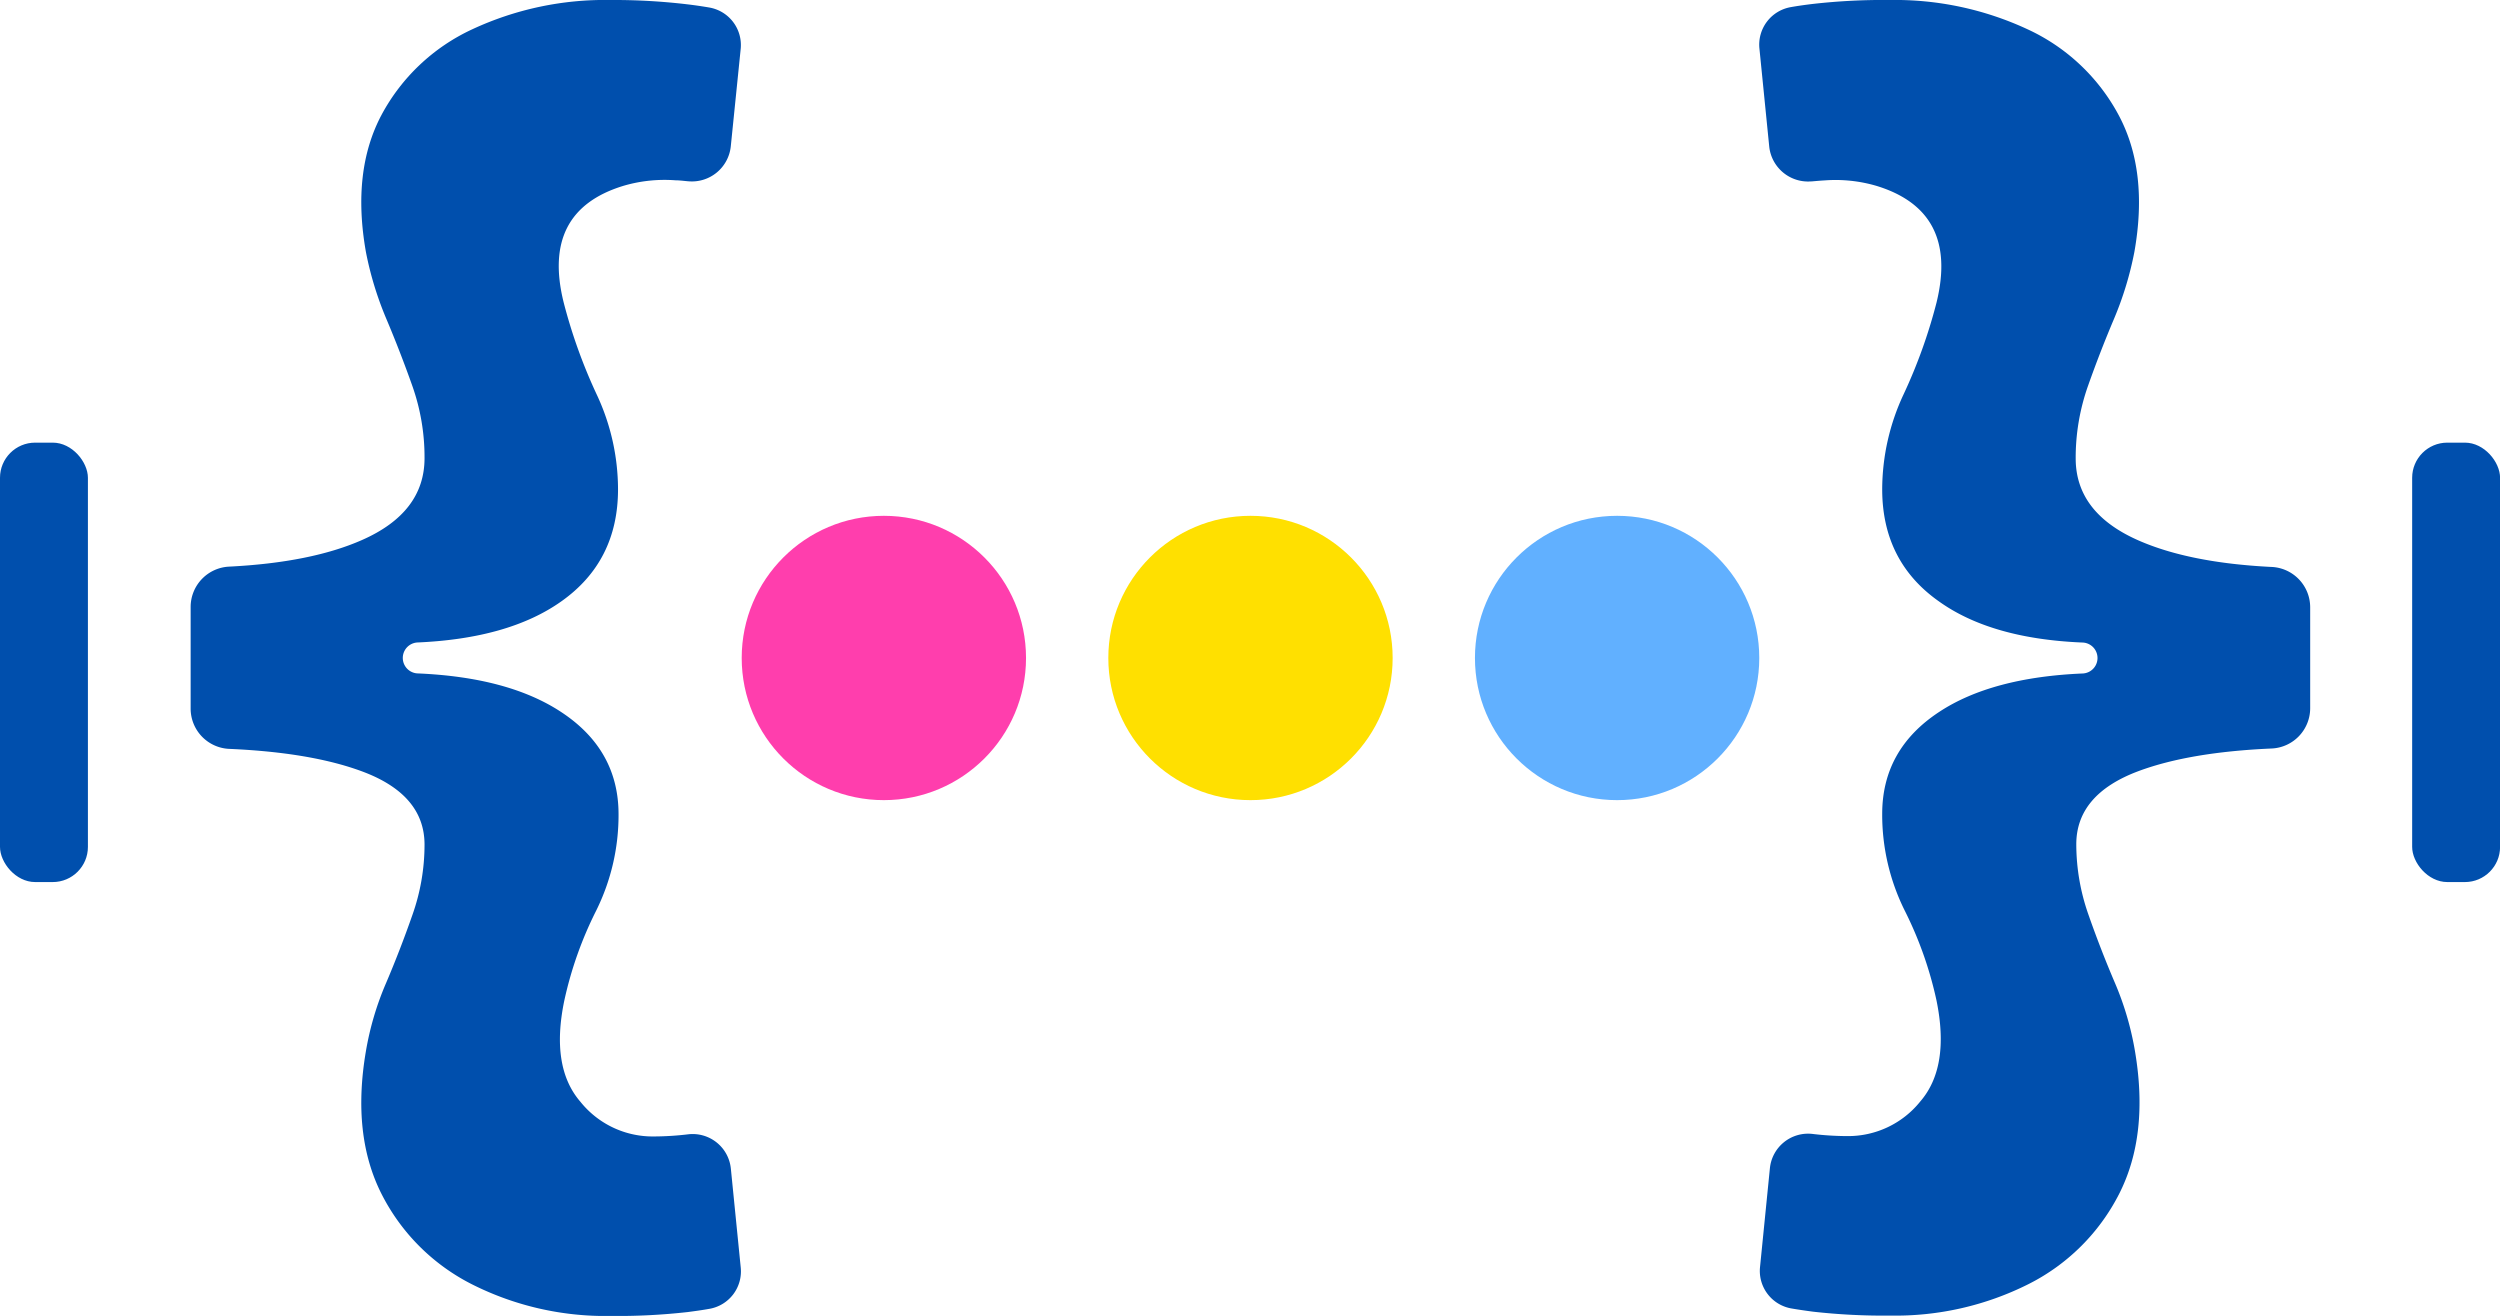 <svg xmlns="http://www.w3.org/2000/svg" viewBox="0 0 334.13 175.88"><defs><style>.cls-1{fill:#004fad;}.cls-2{fill:#ffe000;}.cls-3{fill:#ff3ead;}.cls-4{fill:#61b0ff;}</style></defs><g id="Layer_2" data-name="Layer 2"><g id="Layer_1-2" data-name="Layer 1"><g id="LOGO"><g id="RIGHT"><path id="R" class="cls-1" d="M83.31,24.84a19.43,19.43,0,0,1,7-.74c.54,0,1.1.08,1.67.13H92a5.23,5.23,0,0,0,5.67-4.66L99,6.48A5.09,5.09,0,0,0,94.77,1c-.93-.16-1.89-.3-2.89-.42A83.71,83.71,0,0,0,81.56,0,42,42,0,0,0,63.11,3.92,26.26,26.26,0,0,0,51,15.34q-4,7.52-2.1,18.31a44.83,44.83,0,0,0,2.72,8.93q1.88,4.45,3.49,9a28.55,28.55,0,0,1,1.63,9.65q0,7.27-8.37,10.95-6.81,3-17.73,3.55a5.4,5.4,0,0,0-5.16,5.37V94.73a5.39,5.39,0,0,0,5.2,5.36q10.89.48,17.69,3,8.37,3.1,8.37,9.8a28.12,28.12,0,0,1-1.63,9.42q-1.62,4.64-3.53,9.12a39.76,39.76,0,0,0-2.68,9.09Q47,151.7,51,159.59a27.4,27.4,0,0,0,12.14,12.09,39.61,39.61,0,0,0,18.45,4.2,84,84,0,0,0,10.32-.52c1-.13,2-.27,2.89-.43A5.08,5.08,0,0,0,99,169.4l-1.32-13.21A5.13,5.13,0,0,0,92,151.6h0a39.47,39.47,0,0,1-4.63.29,12.37,12.37,0,0,1-9.8-4.64q-4-4.63-2.15-13.52a50.59,50.59,0,0,1,4.25-12,28.75,28.75,0,0,0,3-12.9q0-8.59-7.6-13.62Q68,90.51,55.76,90a2.07,2.07,0,0,1,0-4.13Q68,85.34,75,80.39q7.6-5.36,7.6-15a29.91,29.91,0,0,0-2.87-12.71,70.81,70.81,0,0,1-4.39-12.24Q72.29,28.21,83.31,24.84Z"/><rect id="I" class="cls-1" y="59.16" width="11.75" height="58.73" rx="4.7"/></g><g id="BALLS"><circle id="YELLOW" class="cls-2" cx="167.13" cy="87.94" r="19"/><circle id="RED" class="cls-3" cx="118.13" cy="87.94" r="19"/><circle id="BLUE" class="cls-4" cx="216.13" cy="87.94" r="19"/></g><g id="LEFT"><path id="L" class="cls-1" d="M303.52,75.77q-10.92-.55-17.73-3.55-8.37-3.69-8.37-10.95a28.8,28.8,0,0,1,1.63-9.65q1.62-4.59,3.49-9a44.83,44.83,0,0,0,2.72-8.93q1.92-10.8-2.1-18.31A26.26,26.26,0,0,0,271,3.92,42,42,0,0,0,252.57,0a83.71,83.71,0,0,0-10.32.53c-1,.12-2,.26-2.89.42a5.09,5.09,0,0,0-4.21,5.53l1.31,13.1a5.22,5.22,0,0,0,5.66,4.66h.08c.57-.05,1.13-.1,1.68-.13a19.38,19.38,0,0,1,6.94.74q11,3.38,8,15.59a70,70,0,0,1-4.39,12.24,30.06,30.06,0,0,0-2.87,12.71q0,9.66,7.6,15,7,5,19.25,5.49a2.07,2.07,0,0,1,0,4.13q-12.22.51-19.25,5.15-7.6,5-7.6,13.62a28.75,28.75,0,0,0,3,12.9,50.59,50.59,0,0,1,4.25,12q1.83,8.9-2.15,13.52a12.36,12.36,0,0,1-9.79,4.64,39.5,39.5,0,0,1-4.64-.29h0a5.13,5.13,0,0,0-5.68,4.59l-1.32,13.21a5.09,5.09,0,0,0,4.21,5.53c.93.16,1.9.3,2.89.43a84,84,0,0,0,10.32.52,39.61,39.61,0,0,0,18.45-4.2,27.4,27.4,0,0,0,12.14-12.09q4-7.89,2.1-19.07a40.23,40.23,0,0,0-2.67-9.09q-1.92-4.49-3.54-9.12a28.38,28.38,0,0,1-1.63-9.42q0-6.69,8.37-9.8,6.81-2.52,17.7-3a5.39,5.39,0,0,0,5.19-5.36V81.14A5.4,5.4,0,0,0,303.52,75.77Z"/><rect id="I-2" data-name="I" class="cls-1" x="322.39" y="59.16" width="11.75" height="58.73" rx="4.7"/></g></g></g></g></svg>